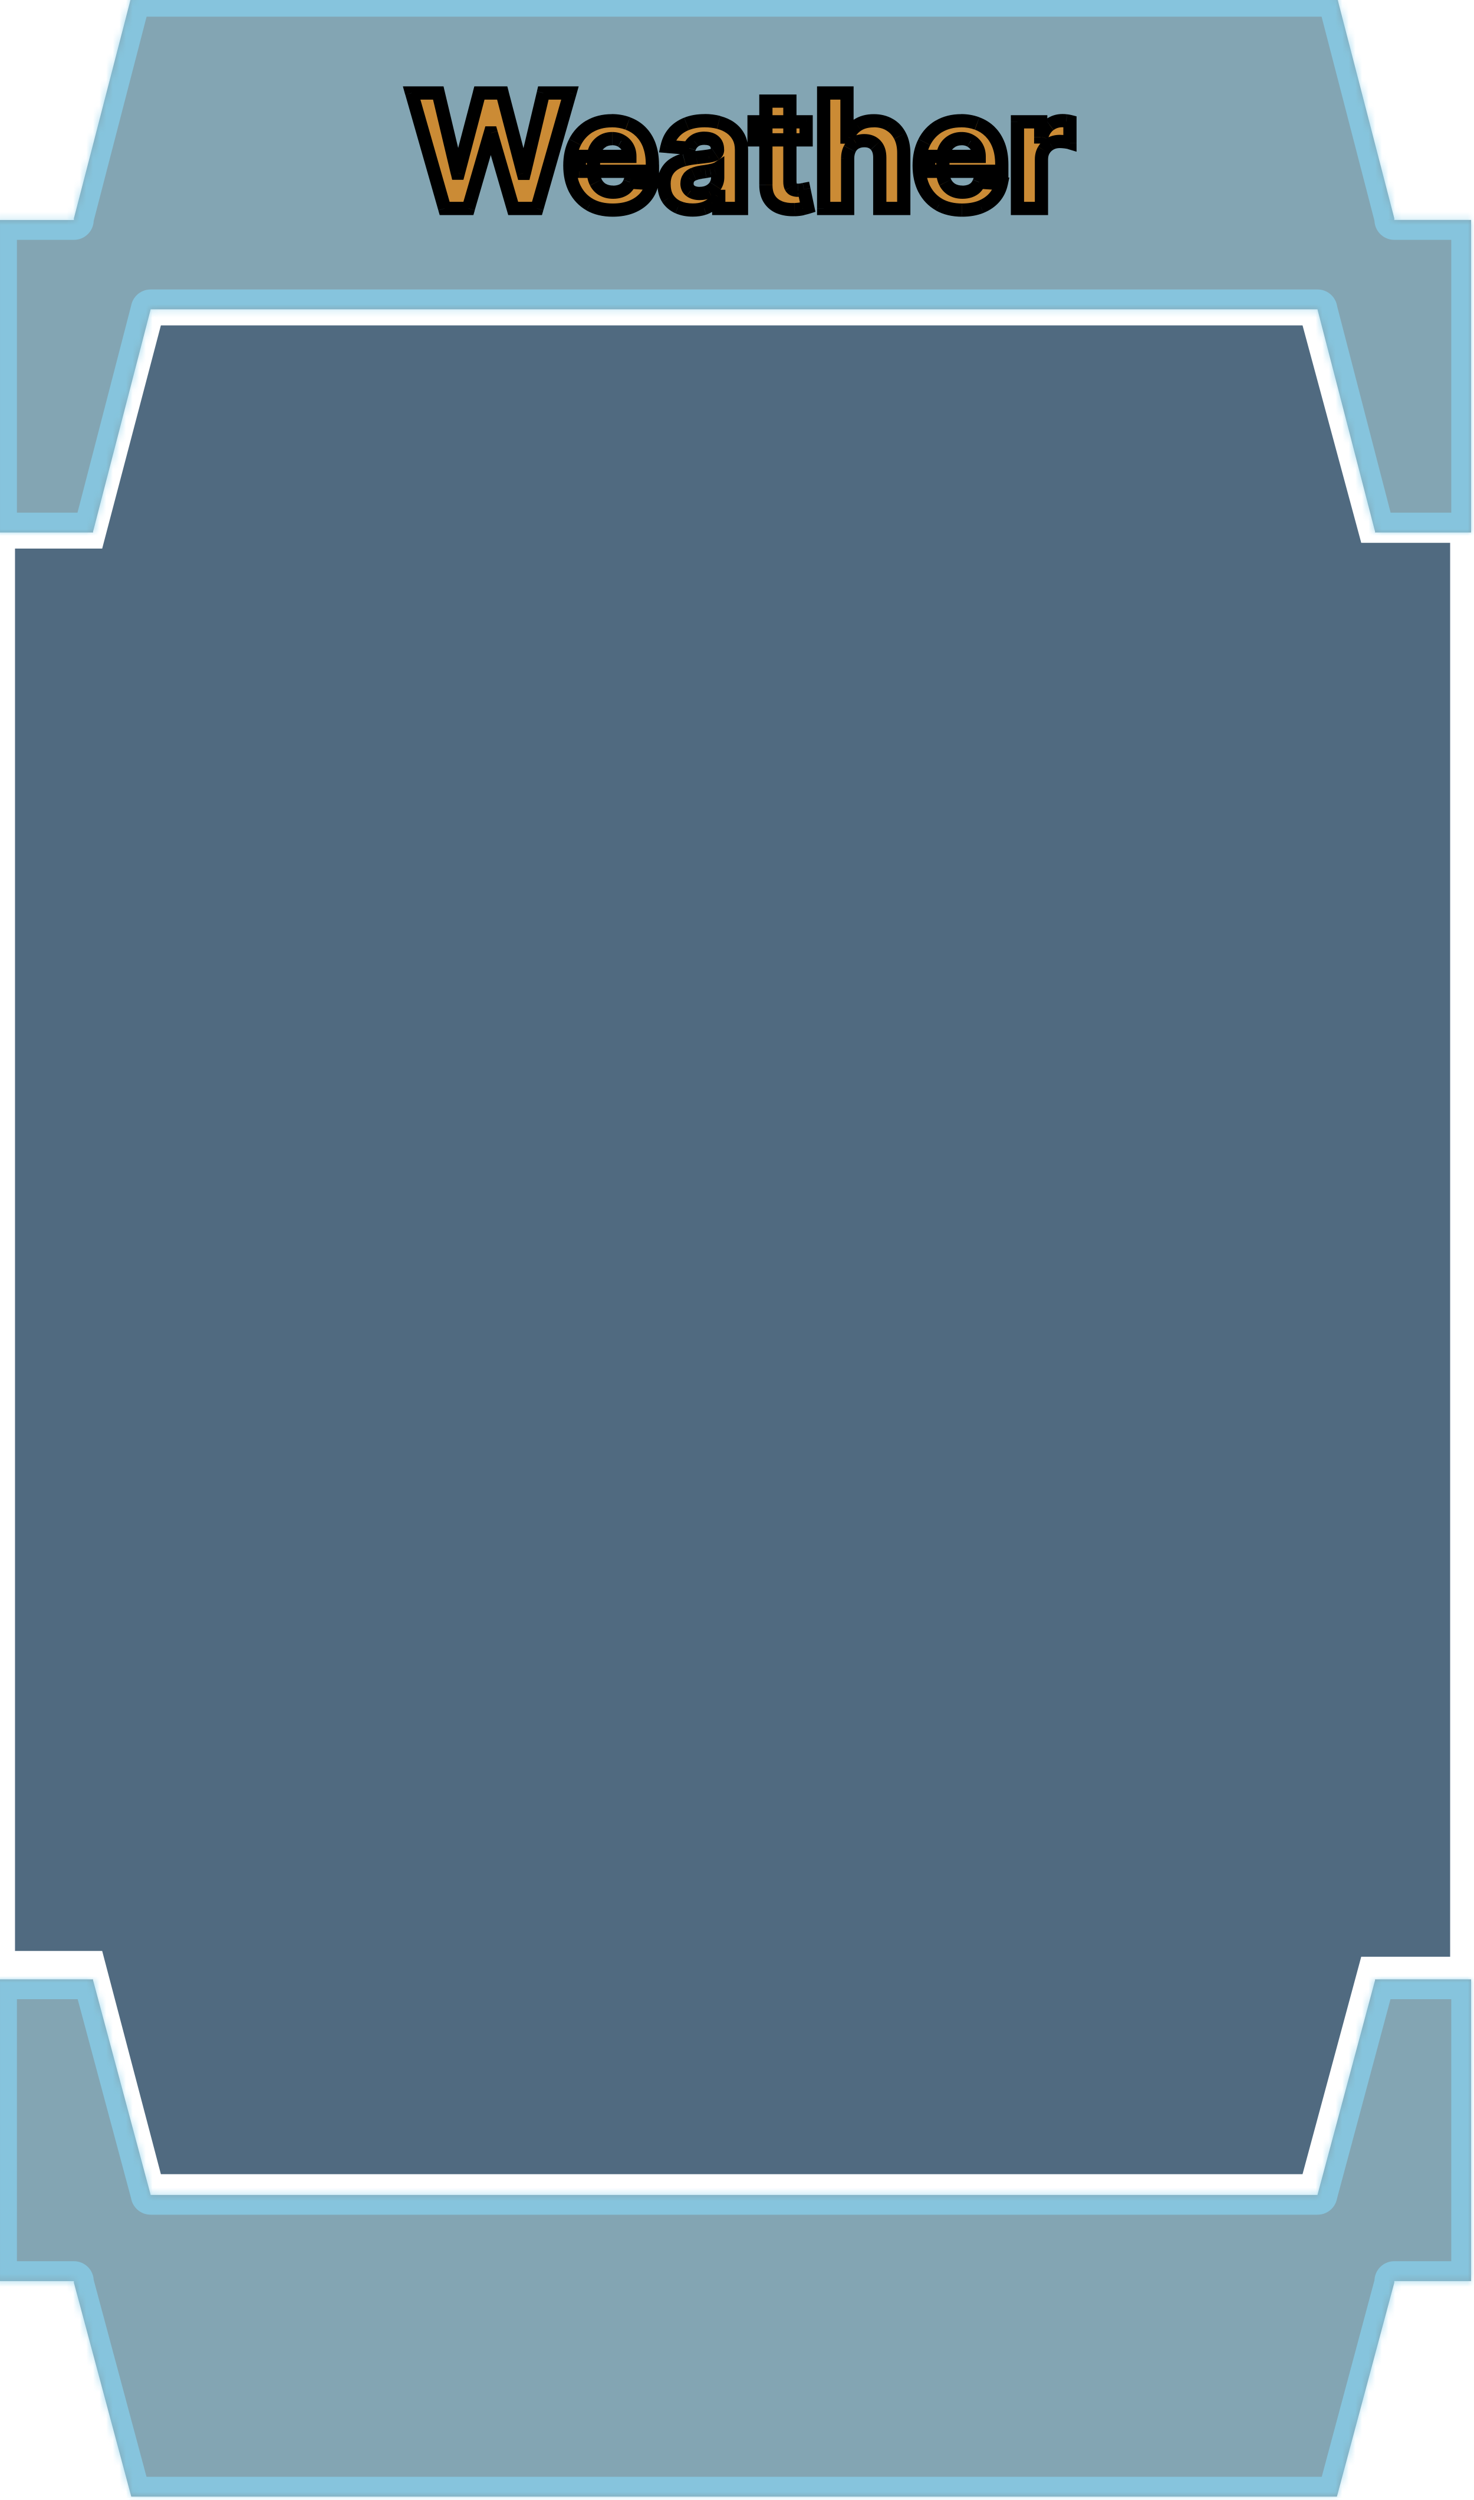 <?xml version="1.0" encoding="UTF-8"?>
<svg id="Layer_1" data-name="Layer 1" xmlns="http://www.w3.org/2000/svg" xmlns:xlink="http://www.w3.org/1999/xlink" viewBox="0 0 223 378">
  <defs>
    <style>
      .cls-1 {
        fill: rgba(135, 206, 235, .75);
      }

      .cls-1, .cls-2, .cls-3, .cls-4, .cls-5, .cls-6, .cls-7 {
        stroke-width: 0px;
      }

      .cls-2 {
        fill: rgba(37, 69, 96, .8);
      }

      .cls-2, .cls-4, .cls-6 {
        fill-rule: evenodd;
      }

      .cls-8 {
        mask: url(#mask-2);
      }

      .cls-4 {
        fill: rgba(89, 135, 154, .75);
      }

      .cls-5, .cls-6 {
        fill: #fff;
      }

      .cls-7 {
        fill: #cb8b35;
      }

      .cls-9 {
        mask: url(#mask-1);
      }

      .cls-10 {
        mask: url(#mask);
      }
    </style>
    <mask id="mask" x="-3.44" y="-3.48" width="229" height="87" maskUnits="userSpaceOnUse">
      <g id="path-1-inside-1_12_1010" data-name="path-1-inside-1 12 1010">
        <path class="cls-6" d="M222.56,32.07v1.19h-11.62v-.25L202.26-.48H19.86l-8.68,33.5v.25H-.44v47.25h14.54l-.03-.1,8.71-33.6v-.05h176.55v.05l8.71,33.6-.03.1h14.55v-48.44h0Z"/>
      </g>
    </mask>
    <mask id="mask-1" x="-3.44" y="296.3" width="229" height="84.22" maskUnits="userSpaceOnUse">
      <g id="path-3-inside-2_12_1010" data-name="path-3-inside-2 12 1010">
        <path class="cls-6" d="M222.56,344.96v-.03h-11.62v.24l-8.68,32.35H19.86l-8.68-32.35v-.24H-.44v-45.63h14.54l-.03.1,8.71,32.45v.05h176.55v-.05l8.71-32.45-.03-.1h14.55v45.66h0Z"/>
      </g>
    </mask>
    <mask id="mask-2" x="60.56" y="12.52" width="103" height="21" maskUnits="userSpaceOnUse">
      <g id="path-6-outside-3_12_1010" data-name="path-6-outside-3 12 1010">
        <rect class="cls-5" x="60.56" y="12.52" width="103" height="21"/>
        <path class="cls-3" d="M67.27,31.52l-4.99-17.45h4.03l2.89,12.13h.14l3.19-12.13h3.45l3.18,12.15h.15l2.89-12.15h4.03l-4.99,17.45h-3.6l-3.32-11.41h-.14l-3.32,11.41h-3.6ZM92.7,31.77c-1.35,0-2.51-.27-3.48-.82-.97-.55-1.71-1.33-2.23-2.34-.52-1.01-.78-2.21-.78-3.59s.26-2.53.78-3.55c.52-1.02,1.26-1.81,2.21-2.38.95-.57,2.07-.85,3.36-.85.86,0,1.67.14,2.41.42.75.27,1.4.68,1.96,1.24.56.55,1,1.24,1.31,2.08.31.83.47,1.8.47,2.91v1h-11.05v-2.25h7.64c0-.52-.11-.99-.34-1.39-.23-.4-.54-.72-.95-.95-.4-.23-.86-.35-1.39-.35s-1.04.13-1.47.38c-.42.25-.75.59-.99,1.01-.24.42-.36.89-.37,1.41v2.14c0,.65.12,1.21.36,1.68.24.47.59.84,1.03,1.09.44.26.97.38,1.58.38.4,0,.77-.06,1.11-.17.34-.11.62-.28.86-.51.24-.23.42-.51.55-.84l3.36.22c-.17.81-.52,1.51-1.05,2.11-.52.6-1.2,1.06-2.03,1.4-.82.33-1.78.49-2.86.49ZM104.81,31.76c-.83,0-1.58-.14-2.23-.43-.65-.3-1.17-.73-1.55-1.3-.38-.58-.56-1.3-.56-2.16,0-.73.13-1.34.4-1.83.27-.49.63-.89,1.09-1.19.46-.3.98-.53,1.57-.68.59-.15,1.21-.26,1.86-.32.76-.08,1.38-.15,1.84-.22.47-.07.8-.18,1.01-.32.21-.14.32-.35.32-.63v-.05c0-.54-.17-.96-.51-1.25-.33-.3-.81-.44-1.43-.44-.65,0-1.17.14-1.56.43-.39.28-.64.64-.77,1.07l-3.36-.27c.17-.8.51-1.48,1.01-2.06.5-.59,1.14-1.03,1.93-1.35.8-.32,1.72-.48,2.76-.48.73,0,1.42.09,2.09.26.67.17,1.26.43,1.78.79.52.36.93.82,1.24,1.38.3.56.45,1.22.45,2v8.83h-3.44v-1.82h-.1c-.21.41-.49.77-.84,1.08-.35.31-.78.55-1.27.72-.49.17-1.06.26-1.71.26ZM105.85,29.26c.53,0,1.01-.11,1.42-.32.41-.22.73-.51.96-.87.23-.36.35-.78.35-1.24v-1.39c-.11.07-.27.14-.47.2-.19.06-.41.11-.66.16-.24.05-.49.09-.73.13-.24.03-.47.07-.66.09-.43.06-.8.16-1.12.3-.32.14-.57.32-.74.55-.18.23-.26.51-.26.85,0,.49.18.87.54,1.13.36.26.82.38,1.38.38ZM121.96,18.42v2.73h-7.88v-2.73h7.88ZM115.87,15.29h3.63v12.2c0,.34.05.6.15.78.1.18.24.31.43.38.19.07.4.11.65.11.17,0,.34-.01.51-.04.17-.03.3-.06.39-.08l.57,2.7c-.18.06-.44.12-.77.2-.33.08-.73.13-1.2.14-.88.03-1.64-.08-2.3-.35-.65-.27-1.16-.68-1.53-1.24-.36-.56-.54-1.27-.54-2.13v-12.68ZM128.24,23.95v7.57h-3.63V14.06h3.53v6.67h.15c.3-.77.77-1.38,1.43-1.82.66-.44,1.49-.66,2.48-.66.91,0,1.7.2,2.38.6.68.39,1.21.96,1.58,1.7.38.73.57,1.61.56,2.63v8.34h-3.63v-7.69c0-.81-.2-1.43-.61-1.88-.41-.45-.98-.67-1.72-.67-.49,0-.93.11-1.31.32-.38.21-.67.52-.89.92-.21.4-.32.88-.32,1.44ZM145.55,31.77c-1.35,0-2.51-.27-3.48-.82-.97-.55-1.71-1.33-2.23-2.34-.52-1.01-.78-2.21-.78-3.59s.26-2.53.78-3.55c.52-1.02,1.26-1.81,2.21-2.38.96-.57,2.07-.85,3.36-.85.86,0,1.67.14,2.41.42.75.27,1.4.68,1.96,1.24.56.55,1,1.24,1.31,2.08.31.83.47,1.8.47,2.91v1h-11.05v-2.25h7.64c0-.52-.11-.99-.34-1.39-.23-.4-.54-.72-.95-.95-.4-.23-.86-.35-1.39-.35s-1.04.13-1.47.38c-.42.25-.75.59-.99,1.01-.24.42-.36.89-.37,1.41v2.14c0,.65.12,1.21.36,1.68.24.47.59.84,1.03,1.09.44.26.97.38,1.58.38.4,0,.77-.06,1.11-.17.34-.11.62-.28.86-.51.24-.23.42-.51.55-.84l3.36.22c-.17.81-.52,1.51-1.05,2.11-.52.6-1.2,1.06-2.03,1.4-.82.33-1.77.49-2.85.49ZM153.93,31.52v-13.09h3.52v2.28h.14c.24-.81.64-1.43,1.2-1.84.56-.42,1.21-.63,1.94-.63.18,0,.38.01.59.03.21.02.4.05.55.09v3.22c-.17-.05-.41-.1-.71-.14-.3-.04-.58-.06-.83-.06-.53,0-1.01.12-1.43.35-.41.23-.74.55-.99.95-.24.41-.36.88-.36,1.41v7.41h-3.63Z"/>
      </g>
    </mask>
  </defs>
  <path class="cls-4" d="M222.56,32.07v1.19h-11.62v-.25L202.26-.48H19.86l-8.68,33.5v.25H-.44v47.25h14.54l-.03-.1,8.71-33.6v-.05h176.55v.05l8.71,33.6-.03.1h14.55v-48.44h0Z"/>
  <g class="cls-10">
    <path class="cls-1" d="M222.56,33.27v3c1.66,0,3-1.34,3-3h-3ZM222.56,32.07v-3c-1.66,0-3,1.34-3,3h3ZM210.94,33.27h-3c0,1.66,1.34,3,3,3v-3ZM210.94,33.01h3c0-.25-.03-.51-.1-.75l-2.9.75ZM202.26-.48l2.9-.75c-.34-1.32-1.54-2.25-2.9-2.25V-.48ZM19.86-.48v-3c-1.37,0-2.56.92-2.9,2.25l2.9.75ZM11.18,33.01l-2.9-.75c-.06.25-.1.5-.1.75h3ZM11.18,33.27v3c1.66,0,3-1.34,3-3h-3ZM-.44,33.27v-3c-1.66,0-3,1.34-3,3H-.44ZM-.44,80.52h-3c0,1.66,1.34,3,3,3v-3ZM14.11,80.52v3c.93,0,1.8-.43,2.37-1.16.57-.73.76-1.69.53-2.59l-2.9.75ZM14.08,80.41l-2.9-.75c-.13.49-.13,1.01,0,1.5l2.9-.75ZM22.79,46.82l2.9.75c.06-.25.1-.5.1-.75h-3ZM22.79,46.77v-3c-1.66,0-3,1.34-3,3h3ZM199.33,46.77h3c0-1.66-1.34-3-3-3v3ZM199.33,46.82h-3c0,.25.03.51.1.75l2.9-.75ZM208.04,80.41l2.9.75c.13-.49.13-1.01,0-1.51l-2.9.75ZM208.01,80.52l-2.9-.75c-.23.9-.04,1.85.53,2.59.57.73,1.44,1.16,2.37,1.16v-3ZM222.56,80.52v3c1.66,0,3-1.34,3-3h-3ZM222.56,32.07h3c0-1.66-1.34-3-3-3v3ZM225.56,33.27v-1.19h-6v1.19h6ZM210.94,36.27h11.62v-6h-11.62v6ZM207.94,33.01v.25h6v-.25h-6ZM199.36.27l8.68,33.5,5.81-1.51L205.17-1.24l-5.81,1.5ZM19.86,2.52h182.41V-3.48H19.86V2.52ZM14.08,33.77L22.76.27l-5.81-1.5-8.68,33.5,5.81,1.5ZM14.18,33.27v-.25h-6v.25h6ZM-.44,36.27h11.62v-6H-.44v6ZM2.56,80.52v-47.25H-3.44v47.25H2.56ZM14.11,77.52H-.44v6h14.54v-6ZM11.18,81.17l.03.1,5.81-1.51-.03-.1-5.81,1.5ZM19.88,46.06l-8.71,33.6,5.81,1.5,8.71-33.6-5.81-1.5ZM19.79,46.77v.05h6v-.05h-6ZM32.08,43.77h-9.3v6h9.3v-6ZM34.4,43.77h-2.32v6h2.32v-6ZM187.72,43.77H34.4v6h153.32v-6ZM190.62,43.77h-2.9v6h2.9v-6ZM199.33,43.77h-8.71v6h8.71v-6ZM202.33,46.82v-.05h-6v.05h6ZM210.94,79.66l-8.71-33.6-5.81,1.5,8.71,33.6,5.81-1.5ZM210.92,81.27l.03-.1-5.81-1.51-.03.1,5.81,1.51ZM222.56,77.52h-14.55v6h14.55v-6ZM219.56,32.07v48.44h6v-48.44h-6ZM222.56,29.07h0v6h0v-6Z"/>
  </g>
  <path class="cls-4" d="M222.56,344.96v-.03h-11.62v.24l-8.68,32.35H19.86l-8.68-32.35v-.24H-.44v-45.63h14.54l-.03.1,8.71,32.45v.05h176.55v-.05l8.71-32.45-.03-.1h14.55v45.66h0Z"/>
  <g class="cls-9">
    <path class="cls-1" d="M222.56,344.92v-3c1.66,0,3,1.34,3,3h-3ZM222.56,344.96v3c-1.66,0-3-1.34-3-3h3ZM210.94,344.92h-3c0-1.66,1.34-3,3-3v3ZM210.94,345.17h3c0,.26-.03.52-.1.78l-2.9-.78ZM202.26,377.52l2.9.78c-.35,1.31-1.54,2.22-2.9,2.22v-3ZM19.86,377.52v3c-1.36,0-2.55-.91-2.9-2.22l2.9-.78ZM11.18,345.17l-2.9.78c-.07-.25-.1-.51-.1-.78h3ZM11.18,344.92v-3c1.66,0,3,1.34,3,3h-3ZM-.44,344.92v3c-1.66,0-3-1.34-3-3H-.44ZM-.44,299.3h-3c0-1.66,1.34-3,3-3v3ZM14.11,299.3v-3c.93,0,1.81.43,2.38,1.17.57.74.76,1.7.52,2.6l-2.9-.78ZM14.08,299.39l-2.9.78c-.14-.51-.14-1.05,0-1.55l2.9.78ZM22.79,331.84l2.9-.78c.07.25.1.52.1.78h-3ZM22.79,331.89v3c-1.66,0-3-1.34-3-3h3ZM199.33,331.89h3c0,1.66-1.34,3-3,3v-3ZM199.33,331.84h-3c0-.26.04-.52.1-.78l2.9.78ZM208.04,299.39l2.9-.78c.14.51.14,1.05,0,1.55l-2.9-.78ZM208.01,299.3l-2.9.78c-.24-.9-.05-1.86.52-2.6.57-.74,1.45-1.17,2.38-1.17v3ZM222.56,299.3v-3c1.66,0,3,1.34,3,3h-3ZM222.56,344.96h3c0,1.66-1.34,3-3,3v-3ZM225.56,344.92v.03h-6v-.03h6ZM210.94,341.92h11.62v6h-11.62v-6ZM207.94,345.17v-.24h6v.24h-6ZM199.37,376.74l8.68-32.35,5.79,1.55-8.68,32.35-5.8-1.55ZM19.86,374.52h182.41v6H19.86v-6ZM14.08,344.39l8.68,32.35-5.8,1.55-8.68-32.35,5.8-1.55ZM14.18,344.92v.24h-6v-.24h6ZM-.44,341.92h11.62v6H-.44v-6ZM2.56,299.3v45.63H-3.44v-45.63H2.56ZM14.11,302.3H-.44v-6h14.54v6ZM11.18,298.62l.03-.1,5.8,1.56-.03.1-5.8-1.55ZM19.89,332.62l-8.71-32.45,5.8-1.55,8.71,32.45-5.8,1.56ZM19.79,331.89v-.05h6v.05h-6ZM32.08,334.89h-9.3v-6h9.3v6ZM34.4,334.89h-2.32v-6h2.32v6ZM187.72,334.89H34.4v-6h153.32v6ZM190.62,334.89h-2.9v-6h2.9v6ZM199.33,334.89h-8.71v-6h8.71v6ZM202.33,331.84v.05h-6v-.05h6ZM210.94,300.17l-8.71,32.45-5.79-1.56,8.71-32.45,5.79,1.55ZM210.91,298.52l.03.1-5.79,1.55-.03-.1,5.79-1.56ZM222.56,302.3h-14.55v-6h14.55v6ZM219.56,344.96v-45.66h6v45.66h-6ZM222.56,347.96h0v-6h0v6Z"/>
  </g>
  <path class="cls-2" d="M15.46,295.01H2.27V82.95h13.19l8.88-33.75h172.72l8.88,32.88h13.45v213.8h-13.45l-8.88,32.88H24.34l-8.88-33.75Z"/>
  <path class="cls-7" d="M67.27,31.52l-4.99-17.45h4.03l2.89,12.13h.14l3.19-12.13h3.45l3.18,12.15h.15l2.89-12.15h4.03l-4.99,17.45h-3.6l-3.32-11.41h-.14l-3.32,11.41h-3.6ZM92.7,31.77c-1.35,0-2.51-.27-3.48-.82-.97-.55-1.71-1.33-2.23-2.34-.52-1.01-.78-2.21-.78-3.59s.26-2.53.78-3.55c.52-1.02,1.26-1.81,2.21-2.38.95-.57,2.07-.85,3.36-.85.86,0,1.67.14,2.41.42.75.27,1.4.68,1.96,1.24.56.55,1,1.24,1.31,2.08.31.83.47,1.8.47,2.91v1h-11.05v-2.25h7.64c0-.52-.11-.99-.34-1.39-.23-.4-.54-.72-.95-.95-.4-.23-.86-.35-1.39-.35s-1.04.13-1.47.38c-.42.25-.75.59-.99,1.01-.24.42-.36.89-.37,1.41v2.14c0,.65.12,1.21.36,1.68.24.47.59.84,1.03,1.09.44.26.97.38,1.58.38.4,0,.77-.06,1.11-.17.34-.11.62-.28.86-.51.24-.23.42-.51.55-.84l3.36.22c-.17.81-.52,1.51-1.05,2.11-.52.6-1.2,1.06-2.03,1.4-.82.33-1.78.49-2.86.49ZM104.81,31.76c-.83,0-1.58-.14-2.23-.43-.65-.3-1.17-.73-1.55-1.3-.38-.58-.56-1.3-.56-2.16,0-.73.13-1.34.4-1.83.27-.49.63-.89,1.09-1.19.46-.3.98-.53,1.57-.68.59-.15,1.21-.26,1.86-.32.76-.08,1.38-.15,1.84-.22.47-.07.8-.18,1.01-.32.21-.14.32-.35.32-.63v-.05c0-.54-.17-.96-.51-1.25-.33-.3-.81-.44-1.43-.44-.65,0-1.17.14-1.56.43-.39.28-.64.64-.77,1.07l-3.36-.27c.17-.8.51-1.48,1.01-2.06.5-.59,1.14-1.03,1.93-1.35.8-.32,1.72-.48,2.76-.48.73,0,1.42.09,2.09.26.67.17,1.26.43,1.78.79.52.36.93.82,1.24,1.38.3.56.45,1.22.45,2v8.83h-3.44v-1.82h-.1c-.21.41-.49.77-.84,1.08-.35.31-.78.55-1.27.72-.49.17-1.06.26-1.71.26ZM105.85,29.26c.53,0,1.01-.11,1.42-.32.41-.22.73-.51.96-.87.23-.36.35-.78.35-1.24v-1.39c-.11.07-.27.14-.47.2-.19.06-.41.11-.66.16-.24.05-.49.09-.73.13-.24.03-.47.07-.66.09-.43.06-.8.16-1.12.3-.32.14-.57.32-.74.55-.18.23-.26.51-.26.85,0,.49.18.87.54,1.13.36.26.82.38,1.38.38ZM121.96,18.42v2.73h-7.88v-2.73h7.88ZM115.87,15.29h3.63v12.2c0,.34.05.6.15.78.1.18.24.31.43.38.19.07.4.11.65.11.17,0,.34-.01.51-.04.17-.03.3-.06.39-.08l.57,2.7c-.18.06-.44.12-.77.2-.33.08-.73.13-1.2.14-.88.03-1.64-.08-2.3-.35-.65-.27-1.16-.68-1.53-1.24-.36-.56-.54-1.27-.54-2.13v-12.68ZM128.24,23.95v7.57h-3.63V14.06h3.53v6.67h.15c.3-.77.77-1.38,1.43-1.82.66-.44,1.49-.66,2.48-.66.91,0,1.7.2,2.38.6.68.39,1.21.96,1.58,1.7.38.73.57,1.61.56,2.63v8.34h-3.63v-7.69c0-.81-.2-1.43-.61-1.88-.41-.45-.98-.67-1.72-.67-.49,0-.93.11-1.31.32-.38.21-.67.52-.89.92-.21.4-.32.88-.32,1.44ZM145.55,31.77c-1.35,0-2.51-.27-3.48-.82-.97-.55-1.71-1.33-2.23-2.34-.52-1.01-.78-2.21-.78-3.59s.26-2.53.78-3.55c.52-1.02,1.26-1.81,2.21-2.38.96-.57,2.07-.85,3.36-.85.86,0,1.67.14,2.41.42.75.27,1.4.68,1.96,1.24.56.55,1,1.24,1.31,2.08.31.83.47,1.8.47,2.91v1h-11.05v-2.25h7.64c0-.52-.11-.99-.34-1.39-.23-.4-.54-.72-.95-.95-.4-.23-.86-.35-1.39-.35s-1.04.13-1.47.38c-.42.25-.75.59-.99,1.01-.24.42-.36.89-.37,1.41v2.14c0,.65.12,1.21.36,1.68.24.47.59.84,1.03,1.09.44.26.97.38,1.58.38.4,0,.77-.06,1.11-.17.34-.11.62-.28.86-.51.24-.23.42-.51.55-.84l3.36.22c-.17.81-.52,1.51-1.05,2.11-.52.6-1.2,1.06-2.03,1.4-.82.33-1.77.49-2.85.49ZM153.93,31.52v-13.09h3.52v2.28h.14c.24-.81.64-1.43,1.2-1.84.56-.42,1.21-.63,1.94-.63.18,0,.38.01.59.03.21.02.4.05.55.09v3.22c-.17-.05-.41-.1-.71-.14-.3-.04-.58-.06-.83-.06-.53,0-1.01.12-1.43.35-.41.23-.74.55-.99.95-.24.41-.36.88-.36,1.41v7.41h-3.63Z"/>
  <g class="cls-8">
    <path class="cls-3" d="M67.27,31.52l-.96.28.21.72h.75v-1ZM62.28,14.06v-1h-1.33l.36,1.28.96-.28ZM66.31,14.06l.97-.23-.18-.77h-.79v1ZM69.2,26.19l-.97.23.18.77h.79v-1ZM69.34,26.19v1h.77l.2-.75-.97-.25ZM72.53,14.06v-1h-.77l-.2.75.97.25ZM75.98,14.06l.97-.25-.2-.75h-.77v1ZM79.16,26.21l-.97.25.2.75h.77v-1ZM79.31,26.21v1h.79l.18-.77-.97-.23ZM82.2,14.06v-1h-.79l-.18.77.97.23ZM86.23,14.06l.96.28.36-1.28h-1.33v1ZM81.24,31.52v1h.75l.21-.72-.96-.28ZM77.64,31.52l-.96.28.21.72h.75v-1ZM74.32,20.1l.96-.28-.21-.72h-.75v1ZM74.18,20.1v-1h-.75l-.21.72.96.28ZM70.87,31.52v1h.75l.21-.72-.96-.28ZM68.23,31.24l-4.99-17.45-1.92.55,4.99,17.45,1.92-.55ZM62.28,15.06h4.03v-2h-4.03v2ZM65.33,14.29l2.89,12.13,1.95-.46-2.89-12.13-1.95.46ZM69.2,27.19h.14v-2h-.14v2ZM70.31,26.44l3.19-12.13-1.93-.51-3.19,12.13,1.93.51ZM72.53,15.06h3.45v-2h-3.45v2ZM75.01,14.31l3.18,12.15,1.93-.51-3.18-12.15-1.93.51ZM79.16,27.21h.15v-2h-.15v2ZM80.29,26.45l2.89-12.15-1.95-.46-2.89,12.15,1.95.46ZM82.2,15.06h4.03v-2h-4.03v2ZM85.27,13.79l-4.99,17.45,1.92.55,4.99-17.45-1.92-.55ZM81.24,30.52h-3.6v2h3.6v-2ZM78.6,31.24l-3.32-11.41-1.92.56,3.32,11.41,1.92-.56ZM74.32,19.1h-.14v2h.14v-2ZM73.22,19.82l-3.32,11.41,1.92.56,3.32-11.41-1.92-.56ZM70.87,30.52h-3.6v2h3.6v-2ZM89.22,30.95l-.5.87h0s.49-.87.49-.87ZM86.99,28.62l-.89.46h0s.89-.46.89-.46ZM86.99,21.48l-.89-.46.89.46ZM89.2,19.11l-.51-.86h0s.51.86.51.86ZM94.97,18.67l-.35.94h0s.34-.94.34-.94ZM96.93,19.91l-.7.71h0s.7-.71.7-.71ZM98.24,21.99l-.94.35h0s.94-.35.94-.35ZM98.71,25.9v1h1v-1h-1ZM87.65,25.9h-1v1h1v-1ZM87.65,23.65v-1h-1v1h1ZM95.29,23.65v1h1v-1h-1ZM94.95,22.26l-.87.49h0l.87-.49ZM94,21.31l-.51.86h0s0,0,0,0l.49-.87ZM91.15,21.35l.51.86h0s-.51-.86-.51-.86ZM90.16,22.36l.87.49h0s-.87-.49-.87-.49ZM89.79,23.77h-1s0,0,0,0h1ZM90.15,27.59l-.89.45h0s.89-.45.89-.45ZM93.87,28.89l-.32-.95.32.95ZM94.73,28.38l-.69-.72h0l.69.72ZM95.27,27.54l.07-1-.74-.05-.26.69.94.35ZM98.63,27.77l.98.21.24-1.13-1.15-.08-.07,1ZM97.58,29.88l-.75-.66h0s.75.66.75.66ZM95.56,31.28l.37.93h0s-.37-.93-.37-.93ZM92.7,30.77c-1.21,0-2.19-.24-2.99-.69l-.98,1.74c1.15.65,2.48.95,3.97.95v-2ZM89.72,30.08c-.8-.45-1.41-1.09-1.84-1.93l-1.77.92c.61,1.17,1.49,2.09,2.62,2.74l.99-1.74ZM87.88,28.16c-.44-.84-.67-1.87-.67-3.13h-2c0,1.51.29,2.87.9,4.05l1.78-.92ZM87.21,25.03c0-1.22.24-2.24.67-3.09l-1.78-.91c-.61,1.18-.89,2.53-.89,4h2ZM87.88,21.94c.44-.86,1.05-1.51,1.83-1.98l-1.03-1.72c-1.11.67-1.98,1.6-2.58,2.78l1.78.91ZM89.71,19.97c.78-.46,1.71-.71,2.85-.71v-2c-1.44,0-2.74.32-3.87.99l1.02,1.72ZM92.56,19.25c.75,0,1.44.12,2.06.35l.7-1.87c-.87-.32-1.79-.48-2.76-.48v2ZM94.63,19.61c.62.22,1.15.56,1.6,1.01l1.41-1.42c-.66-.65-1.44-1.14-2.32-1.46l-.68,1.88ZM96.23,20.62c.44.44.81,1,1.08,1.72l1.87-.7c-.36-.95-.87-1.78-1.55-2.44l-1.4,1.43ZM97.3,22.34c.26.69.4,1.54.4,2.56h2c0-1.2-.17-2.3-.53-3.27l-1.87.7ZM97.71,24.9v1h2v-1h-2ZM98.71,24.9h-11.05v2h11.05v-2ZM88.65,25.9v-2.25h-2v2.25h2ZM87.65,24.65h7.64v-2h-7.64v2ZM96.29,23.65c0-.67-.15-1.31-.47-1.88l-1.74.98c.13.23.21.52.21.9h2ZM95.82,21.77c-.32-.56-.76-1.01-1.33-1.33l-.98,1.74c.24.14.43.32.57.57l1.74-.98ZM94.51,20.45c-.57-.34-1.22-.49-1.89-.49v2c.38,0,.66.08.88.21l1.01-1.73ZM92.61,19.96c-.71,0-1.38.17-1.98.53l1.03,1.72c.25-.15.56-.24.95-.24v-2ZM90.64,20.49c-.57.34-1.03.81-1.35,1.39l1.75.98c.15-.27.36-.48.63-.64l-1.02-1.72ZM89.29,21.87c-.33.58-.49,1.21-.5,1.89l2,.02c0-.36.09-.66.24-.92l-1.74-.99ZM88.79,23.77v2.14h2v-2.14h-2ZM88.79,25.91c0,.77.14,1.49.47,2.13l1.78-.9c-.15-.3-.25-.7-.25-1.23h-2ZM89.26,28.05c.33.63.8,1.14,1.42,1.5l1-1.73c-.27-.16-.48-.38-.64-.68l-1.78.92ZM90.68,29.54c.62.36,1.33.52,2.08.52v-2c-.47,0-.81-.1-1.08-.25l-1,1.73ZM92.76,30.06c.5,0,.98-.07,1.43-.22l-.64-1.89c-.22.07-.48.12-.79.12v2ZM94.19,29.84c.46-.16.88-.4,1.23-.73l-1.38-1.45c-.13.12-.28.22-.49.29l.64,1.89ZM95.42,29.1c.35-.34.62-.75.79-1.2l-1.87-.71c-.08.2-.18.35-.3.47l1.38,1.45ZM95.21,28.54l3.36.22.13-2-3.36-.22-.13,2ZM97.65,27.56c-.14.64-.41,1.19-.82,1.66l1.5,1.32c.65-.74,1.07-1.6,1.28-2.57l-1.96-.41ZM96.83,29.22c-.41.46-.95.85-1.65,1.13l.75,1.85c.96-.39,1.77-.94,2.41-1.67l-1.5-1.32ZM95.18,30.35c-.68.27-1.5.42-2.48.42v2c1.18,0,2.26-.18,3.23-.57l-.74-1.86ZM102.58,31.33l-.41.91h0s.4-.91.4-.91ZM101.03,30.02l-.84.54h0s.83-.54.83-.54ZM100.86,26.03l-.88-.48.88.48ZM101.96,24.83l-.55-.84h0l.55.84ZM103.52,24.15l-.25-.97h0s.25.97.25.97ZM105.38,23.83l.1,1h0s-.1-1-.1-1ZM107.22,23.61l.14.99h.01s-.16-.99-.16-.99ZM108.24,23.28l-.56-.83.56.83ZM108.04,21.35l-.66.75h0s.65-.75.65-.75ZM105.05,21.34l.59.81h0s-.6-.81-.6-.81ZM104.28,22.41l-.08,1,.81.07.23-.78-.96-.28ZM100.92,22.14l-.98-.21-.24,1.11,1.14.09.08-1ZM101.93,20.08l.76.65h0s-.76-.65-.76-.65ZM103.86,18.73l.37.93h0s-.37-.93-.37-.93ZM108.71,18.51l-.25.97h0s.25-.97.25-.97ZM110.5,19.3l-.57.82h0s.57-.82.57-.82ZM111.73,20.68l-.88.47h0s.88-.47.88-.47ZM112.18,31.52v1h1v-1h-1ZM108.74,31.52h-1v1h1v-1ZM108.74,29.7h1v-1h-1v1ZM108.64,29.7v-1h-.61l-.28.54.89.46ZM107.79,30.78l.66.75h0s-.66-.75-.66-.75ZM106.52,31.51l.33.95h0s-.34-.95-.34-.95ZM107.27,28.94l.46.89h0s-.47-.89-.47-.89ZM108.23,28.07l-.84-.54.84.54ZM108.58,25.45h1v-1.84l-1.54,1,.54.84ZM108.11,25.65l.28.96h0s0,0,0,0l-.3-.95ZM107.45,25.81l.18.98h.01s.01,0,.01,0l-.21-.98ZM106.72,25.94l.14.99h.01s.01,0,.01,0l-.16-.99ZM106.06,26.04l-.14-.99h0s.15.99.15.99ZM104.94,26.33l.39.92-.39-.92ZM104.2,26.89l.79.61h0s-.8-.61-.8-.61ZM104.47,28.87l-.59.81h0s0,.01,0,.01l.57-.82ZM104.81,30.76c-.72,0-1.32-.12-1.83-.35l-.81,1.83c.8.36,1.69.52,2.64.52v-2ZM102.99,30.42c-.49-.22-.86-.54-1.13-.95l-1.67,1.11c.49.74,1.16,1.29,1.97,1.66l.82-1.82ZM101.87,29.48c-.25-.38-.4-.9-.4-1.62h-2c0,1.01.22,1.93.72,2.71l1.68-1.09ZM101.46,27.86c0-.61.11-1.05.28-1.36l-1.76-.95c-.36.68-.52,1.46-.52,2.31h2ZM101.74,26.5c.19-.35.44-.62.76-.83l-1.1-1.67c-.6.39-1.08.92-1.42,1.55l1.76.95ZM102.5,25.67c.36-.24.78-.42,1.27-.55l-.51-1.93c-.68.18-1.3.45-1.86.81l1.1,1.67ZM103.78,25.12c.54-.14,1.1-.24,1.7-.3l-.19-1.99c-.7.07-1.37.18-2.01.35l.5,1.94ZM105.49,24.82c.77-.08,1.4-.16,1.88-.23l-.29-1.98c-.45.07-1.04.14-1.8.22l.21,1.99ZM107.38,24.59c.51-.08,1.02-.22,1.42-.48l-1.12-1.66s0,0-.04.02c-.03.01-.07.03-.12.04-.11.03-.26.07-.46.1l.31,1.98ZM108.8,24.11c.52-.35.76-.89.76-1.46h-2s0-.02.03-.08c.03-.06.07-.1.1-.12l1.12,1.66ZM109.55,22.65v-.05h-2v.05h2ZM109.55,22.6c0-.77-.25-1.49-.86-2.01l-1.31,1.51c.08.07.17.18.17.5h2ZM108.7,20.6c-.58-.51-1.32-.69-2.09-.69v2c.47,0,.68.11.77.19l1.32-1.5ZM106.61,19.9c-.79,0-1.55.18-2.16.63l1.2,1.6c.16-.12.45-.23.96-.23v-2ZM104.46,20.53c-.55.41-.94.94-1.13,1.6l1.92.56c.06-.21.18-.38.4-.55l-1.19-1.61ZM104.36,21.42l-3.36-.27-.16,1.99,3.36.27.16-1.99ZM101.9,22.35c.14-.64.4-1.17.79-1.62l-1.51-1.31c-.62.71-1.02,1.56-1.23,2.51l1.96.42ZM102.69,20.73c.38-.45.89-.81,1.54-1.07l-.74-1.86c-.92.37-1.71.91-2.33,1.63l1.52,1.3ZM104.24,19.66c.65-.26,1.44-.41,2.39-.41v-2c-1.15,0-2.2.17-3.13.55l.74,1.86ZM106.63,19.25c.65,0,1.26.08,1.84.22l.5-1.94c-.75-.19-1.53-.29-2.34-.29v2ZM108.47,19.48c.57.14,1.05.36,1.46.65l1.14-1.64c-.62-.43-1.33-.74-2.1-.94l-.49,1.94ZM109.93,20.13c.39.27.69.61.92,1.03l1.76-.94c-.38-.7-.9-1.28-1.55-1.73l-1.13,1.65ZM110.85,21.16c.21.38.33.88.33,1.53h2c0-.91-.18-1.75-.57-2.48l-1.76.95ZM111.18,22.69v8.83h2v-8.83h-2ZM112.18,30.52h-3.44v2h3.44v-2ZM109.74,31.52v-1.82h-2v1.82h2ZM108.74,28.7h-.1v2h.1v-2ZM107.75,29.24c-.15.3-.36.56-.62.79l1.33,1.5c.44-.39.8-.85,1.07-1.37l-1.78-.91ZM107.14,30.03c-.25.22-.56.4-.95.54l.67,1.88c.6-.21,1.13-.51,1.59-.91l-1.31-1.51ZM106.2,30.56c-.37.13-.83.2-1.39.2v2c.73,0,1.42-.1,2.04-.31l-.65-1.89ZM105.85,30.26c.67,0,1.3-.13,1.87-.43l-.91-1.78c-.25.13-.56.2-.96.2v2ZM107.73,29.83c.55-.29,1.01-.69,1.34-1.21l-1.68-1.08c-.13.21-.32.38-.59.52l.93,1.77ZM109.07,28.61c.34-.54.51-1.14.51-1.78h-2c0,.28-.07.5-.19.7l1.68,1.08ZM109.58,26.84v-1.39h-2v1.39h2ZM108.03,24.61s0,0-.01,0-.02.01-.04.02c-.04.02-.09.04-.17.06l.6,1.91c.25-.08.5-.18.71-.32l-1.09-1.68ZM107.83,24.69c-.16.05-.35.1-.58.14l.41,1.96c.26-.06.51-.12.73-.18l-.57-1.92ZM107.27,24.83c-.24.04-.47.09-.71.12l.32,1.97c.25-.04.5-.08.75-.13l-.37-1.97ZM106.58,24.95c-.24.03-.47.07-.67.09l.28,1.98c.2-.03.42-.06.66-.09l-.28-1.98ZM105.91,25.05c-.49.07-.95.19-1.36.37l.79,1.84c.22-.1.51-.18.87-.23l-.29-1.98ZM104.54,25.41c-.45.19-.85.47-1.15.87l1.6,1.21c.05-.07.15-.16.34-.24l-.79-1.84ZM103.41,26.28c-.34.43-.47.94-.47,1.46h2c0-.16.04-.22.06-.24l-1.58-1.23ZM102.93,27.74c0,.77.3,1.47.95,1.94l1.18-1.62c-.07-.05-.13-.11-.13-.33h-2ZM103.89,29.69c.57.4,1.25.57,1.96.57v-2c-.4,0-.65-.09-.81-.2l-1.15,1.64ZM121.96,18.42h1v-1h-1v1ZM121.96,21.15v1h1v-1h-1ZM114.08,21.15h-1v1h1v-1ZM114.08,18.42v-1h-1v1h1ZM115.87,15.29v-1h-1v1h1ZM119.5,15.29h1v-1h-1v1ZM119.65,28.28l-.88.48h0s.87-.48.87-.48ZM120.08,28.66l-.38.93h.01s.37-.93.37-.93ZM121.24,28.73l.16.99h.02s.02,0,.02,0l-.2-.98ZM121.63,28.65l.98-.21-.2-.96-.96.18.18.98ZM122.2,31.35l.3.95.87-.27-.19-.89-.98.21ZM121.43,31.55l-.22-.98h0s0,0,0,0l.24.97ZM120.23,31.69l-.04-1h0s.04,1,.04,1ZM117.93,31.35l-.38.93h0s.38-.93.38-.93ZM116.41,30.1l.84-.54-.84.54ZM115.87,27.97h1s0,0,0,0h-1ZM120.96,18.42v2.73h2v-2.73h-2ZM121.96,20.15h-7.88v2h7.88v-2ZM115.08,21.15v-2.73h-2v2.73h2ZM114.08,19.42h7.88v-2h-7.88v2ZM115.87,16.29h3.63v-2h-3.63v2ZM118.5,15.29v12.2h2v-12.2h-2ZM118.5,27.49c0,.42.06.87.28,1.26l1.76-.96s0,0-.01-.05c-.01-.05-.02-.14-.02-.26h-2ZM118.78,28.77c.21.37.52.66.92.82l.75-1.85s.03.02.05.03c.02.02.02.03.02.02l-1.74.98ZM119.71,29.59c.33.13.67.18,1.01.18v-2c-.14,0-.23-.02-.28-.04l-.73,1.86ZM120.73,29.77c.23,0,.45-.02.68-.06l-.33-1.97c-.12.02-.23.03-.35.03v2ZM121.43,29.71c.17-.03.29-.06.38-.07l-.37-1.97c-.1.02-.23.04-.4.08l.39,1.96ZM120.65,28.86l.57,2.7,1.96-.41-.57-2.7-1.96.41ZM121.9,30.4c-.14.04-.37.1-.69.17l.44,1.95c.34-.08.62-.15.85-.22l-.6-1.91ZM121.2,30.58c-.25.06-.57.1-1,.12l.07,2c.51-.02.99-.07,1.4-.17l-.47-1.94ZM120.19,30.7c-.76.03-1.39-.07-1.89-.28l-.75,1.85c.82.33,1.73.46,2.72.42l-.08-2ZM118.31,30.42c-.47-.19-.82-.48-1.06-.86l-1.68,1.09c.48.74,1.15,1.29,1.99,1.63l.76-1.85ZM117.25,29.56c-.23-.36-.38-.86-.38-1.58h-2c0,.99.2,1.9.7,2.67l1.68-1.09ZM116.87,27.97v-12.68h-2v12.68h2ZM128.24,23.95h-1s0,0,0,0h1ZM128.24,31.52v1h1v-1h-1ZM124.61,31.52h-1v1h1v-1ZM124.61,14.06v-1h-1v1h1ZM128.14,14.06h1v-1h-1v1ZM128.14,20.73h-1v1h1v-1ZM128.29,20.73v1h.69l.24-.64-.93-.36ZM129.72,18.92l.55.83h0s-.56-.83-.56-.83ZM134.58,18.85l-.51.86h0s.5-.86.5-.86ZM136.17,20.55l-.89.45h0s.89-.45.89-.45ZM136.73,23.18h-1s0,0,0,0h1ZM136.73,31.52v1h1v-1h-1ZM133.1,31.52h-1v1h1v-1ZM133.1,23.83h-1s0,0,0,0h1ZM132.48,21.94l-.74.67h0s.74-.67.74-.67ZM129.45,21.59l-.48-.88h0s.49.88.49.88ZM128.56,22.51l-.88-.47h0s.88.47.88.47ZM127.24,23.95v7.57h2v-7.57h-2ZM128.24,30.52h-3.63v2h3.63v-2ZM125.61,31.52V14.06h-2v17.45h2ZM124.61,15.06h3.53v-2h-3.53v2ZM127.14,14.06v6.67h2v-6.67h-2ZM128.14,21.73h.15v-2h-.15v2ZM129.22,21.09c.22-.59.57-1.02,1.05-1.34l-1.11-1.67c-.84.56-1.45,1.33-1.81,2.29l1.87.71ZM130.28,19.75c.46-.31,1.08-.49,1.92-.49v-2c-1.14,0-2.18.26-3.04.84l1.12,1.66ZM132.2,19.25c.76,0,1.37.16,1.87.46l1.01-1.72c-.85-.5-1.83-.73-2.88-.73v2ZM134.08,19.72c.5.29.9.71,1.19,1.28l1.78-.91c-.46-.9-1.12-1.62-1.98-2.11l-1,1.73ZM135.28,21.01c.29.56.46,1.27.45,2.17h2c0-1.14-.2-2.18-.68-3.09l-1.77.92ZM135.73,23.18v8.34h2v-8.34h-2ZM136.73,30.52h-3.63v2h3.63v-2ZM134.1,31.52v-7.69h-2v7.69h2ZM134.1,23.84c0-.98-.24-1.88-.88-2.57l-1.47,1.36c.19.21.35.56.35,1.2h2ZM133.22,21.27c-.64-.7-1.51-1-2.46-1v2c.52,0,.8.15.98.35l1.48-1.35ZM130.76,20.27c-.64,0-1.25.14-1.8.44l.97,1.75c.21-.12.48-.19.83-.19v-2ZM128.96,20.71c-.55.31-.98.76-1.28,1.32l1.76.94c.13-.25.3-.41.49-.52l-.98-1.74ZM127.68,22.04c-.3.57-.43,1.21-.44,1.9l2,.02c0-.44.09-.76.21-.98l-1.77-.93ZM142.07,30.95l-.5.87h0s.49-.87.49-.87ZM139.84,28.62l-.89.46h0s.89-.46.89-.46ZM139.84,21.48l-.89-.46.89.46ZM142.05,19.11l-.51-.86h0s.51.86.51.86ZM147.82,18.67l-.35.94h0s.34-.94.34-.94ZM149.78,19.91l-.7.71h0s.7-.71.7-.71ZM151.09,21.99l-.94.35h0s.94-.35.94-.35ZM151.56,25.9v1h1v-1h-1ZM140.51,25.9h-1v1h1v-1ZM140.51,23.65v-1h-1v1h1ZM148.14,23.65v1h1v-1h-1ZM147.8,22.26l-.87.49h0l.87-.49ZM146.86,21.31l-.51.86h0s0,0,0,0l.49-.87ZM144,21.35l.51.86h0s-.51-.86-.51-.86ZM143.01,22.36l.87.49h0s-.87-.49-.87-.49ZM142.65,23.77h-1s0,0,0,0h1ZM143,27.59l-.89.45h0s.89-.45.89-.45ZM146.72,28.89l-.32-.95.32.95ZM147.58,28.38l-.69-.72h0l.69.72ZM148.13,27.54l.07-1-.74-.05-.26.69.93.35ZM151.48,27.77l.98.21.24-1.13-1.15-.08-.07,1ZM150.44,29.88l-.75-.66h0s.75.66.75.66ZM148.41,31.28l.37.93h0s-.38-.93-.38-.93ZM145.55,30.77c-1.21,0-2.19-.24-2.99-.69l-.98,1.74c1.15.65,2.49.95,3.97.95v-2ZM142.57,30.08c-.79-.45-1.4-1.09-1.84-1.93l-1.77.92c.61,1.17,1.49,2.09,2.62,2.74l.99-1.74ZM140.73,28.16c-.44-.84-.67-1.87-.67-3.13h-2c0,1.51.29,2.87.9,4.05l1.78-.92ZM140.06,25.03c0-1.22.24-2.24.67-3.09l-1.78-.91c-.61,1.18-.89,2.53-.89,4h2ZM140.73,21.94c.44-.86,1.05-1.51,1.83-1.98l-1.03-1.72c-1.11.67-1.98,1.6-2.58,2.78l1.78.91ZM142.56,19.97c.78-.46,1.71-.71,2.85-.71v-2c-1.44,0-2.74.32-3.87.99l1.02,1.72ZM145.41,19.25c.76,0,1.44.12,2.06.35l.7-1.87c-.87-.32-1.79-.48-2.76-.48v2ZM147.48,19.61c.62.22,1.15.56,1.6,1.01l1.41-1.42c-.66-.65-1.44-1.14-2.32-1.46l-.68,1.88ZM149.08,20.62c.44.44.81,1,1.08,1.72l1.87-.7c-.36-.95-.87-1.78-1.55-2.44l-1.4,1.43ZM150.16,22.34c.26.69.4,1.54.4,2.56h2c0-1.2-.17-2.3-.53-3.27l-1.87.7ZM150.56,24.9v1h2v-1h-2ZM151.56,24.9h-11.05v2h11.05v-2ZM141.51,25.9v-2.25h-2v2.25h2ZM140.51,24.65h7.64v-2h-7.64v2ZM149.14,23.65c0-.67-.15-1.31-.47-1.88l-1.74.98c.13.23.21.52.21.9h2ZM148.67,21.77c-.32-.56-.76-1.01-1.33-1.33l-.98,1.74c.24.14.43.32.57.57l1.74-.98ZM147.36,20.45c-.57-.34-1.22-.49-1.89-.49v2c.38,0,.66.08.88.21l1.01-1.73ZM145.47,19.96c-.71,0-1.38.17-1.98.53l1.03,1.72c.26-.15.56-.24.95-.24v-2ZM143.49,20.49c-.57.34-1.03.81-1.35,1.39l1.75.98c.15-.27.36-.48.63-.64l-1.02-1.72ZM142.14,21.87c-.33.58-.49,1.21-.5,1.89l2,.02c0-.36.09-.66.24-.92l-1.74-.99ZM141.65,23.77v2.14h2v-2.14h-2ZM141.65,25.91c0,.77.14,1.49.47,2.13l1.78-.9c-.15-.3-.25-.7-.25-1.23h-2ZM142.12,28.05c.33.63.8,1.14,1.42,1.5l1-1.73c-.27-.16-.48-.38-.64-.68l-1.78.92ZM143.53,29.54c.62.36,1.33.52,2.08.52v-2c-.47,0-.81-.1-1.08-.25l-1,1.73ZM145.61,30.06c.5,0,.98-.07,1.43-.22l-.64-1.89c-.22.07-.48.12-.79.12v2ZM147.04,29.84c.46-.16.88-.4,1.23-.73l-1.38-1.45c-.13.12-.28.22-.49.29l.64,1.89ZM148.27,29.1c.35-.34.62-.75.79-1.2l-1.87-.71c-.08.2-.18.35-.3.47l1.38,1.45ZM148.06,28.54l3.36.22.13-2-3.36-.22-.13,2ZM150.5,27.56c-.14.64-.41,1.19-.82,1.66l1.5,1.32c.65-.74,1.07-1.6,1.28-2.57l-1.96-.41ZM149.68,29.22c-.41.46-.95.85-1.65,1.13l.75,1.85c.96-.39,1.77-.94,2.41-1.67l-1.51-1.32ZM148.04,30.35c-.68.27-1.51.42-2.48.42v2c1.18,0,2.26-.18,3.23-.57l-.74-1.86ZM153.93,31.52h-1v1h1v-1ZM153.93,18.42v-1h-1v1h1ZM157.45,18.42h1v-1h-1v1ZM157.45,20.71h-1v1h1v-1ZM157.59,20.71v1h.75l.21-.72-.96-.28ZM158.79,18.87l.59.8h0s-.6-.8-.6-.8ZM161.32,18.27l.11-.99h0l-.11.99ZM161.87,18.37h1v-.78l-.76-.19-.24.97ZM161.87,21.59l-.29.96,1.29.39v-1.34h-1ZM158.91,21.74l.48.88h0s-.49-.88-.49-.88ZM157.92,22.69l-.86-.51h0s.86.51.86.51ZM157.56,31.52v1h1v-1h-1ZM154.93,31.52v-13.09h-2v13.09h2ZM153.93,19.42h3.52v-2h-3.52v2ZM156.45,18.42v2.28h2v-2.28h-2ZM157.45,21.71h.14v-2h-.14v2ZM158.55,20.99c.19-.65.48-1.06.83-1.32l-1.19-1.61c-.77.57-1.28,1.39-1.57,2.36l1.92.56ZM159.39,19.67c.38-.29.82-.43,1.35-.43v-2c-.94,0-1.8.27-2.54.83l1.2,1.6ZM160.73,19.24c.14,0,.3,0,.48.03l.21-1.99c-.24-.03-.47-.04-.7-.04v2ZM161.21,19.27c.18.02.31.04.42.07l.49-1.94c-.21-.05-.45-.09-.69-.12l-.21,1.99ZM160.87,18.37v3.22h2v-3.22h-2ZM162.16,20.63c-.24-.07-.54-.13-.86-.17l-.26,1.98c.28.04.46.07.55.1l.57-1.92ZM161.3,20.46c-.34-.04-.66-.07-.96-.07v2c.2,0,.43.02.7.05l.26-1.98ZM160.34,20.39c-.68,0-1.33.15-1.92.47l.97,1.75c.26-.14.56-.22.95-.22v-2ZM158.43,20.86c-.57.31-1.03.76-1.37,1.32l1.72,1.03c.15-.26.35-.45.61-.59l-.96-1.75ZM157.05,22.19c-.34.58-.49,1.23-.49,1.92h2c0-.38.08-.67.22-.91l-1.73-1.01ZM156.56,24.11v7.41h2v-7.41h-2ZM157.56,30.52h-3.63v2h3.63v-2Z"/>
  </g>
</svg>